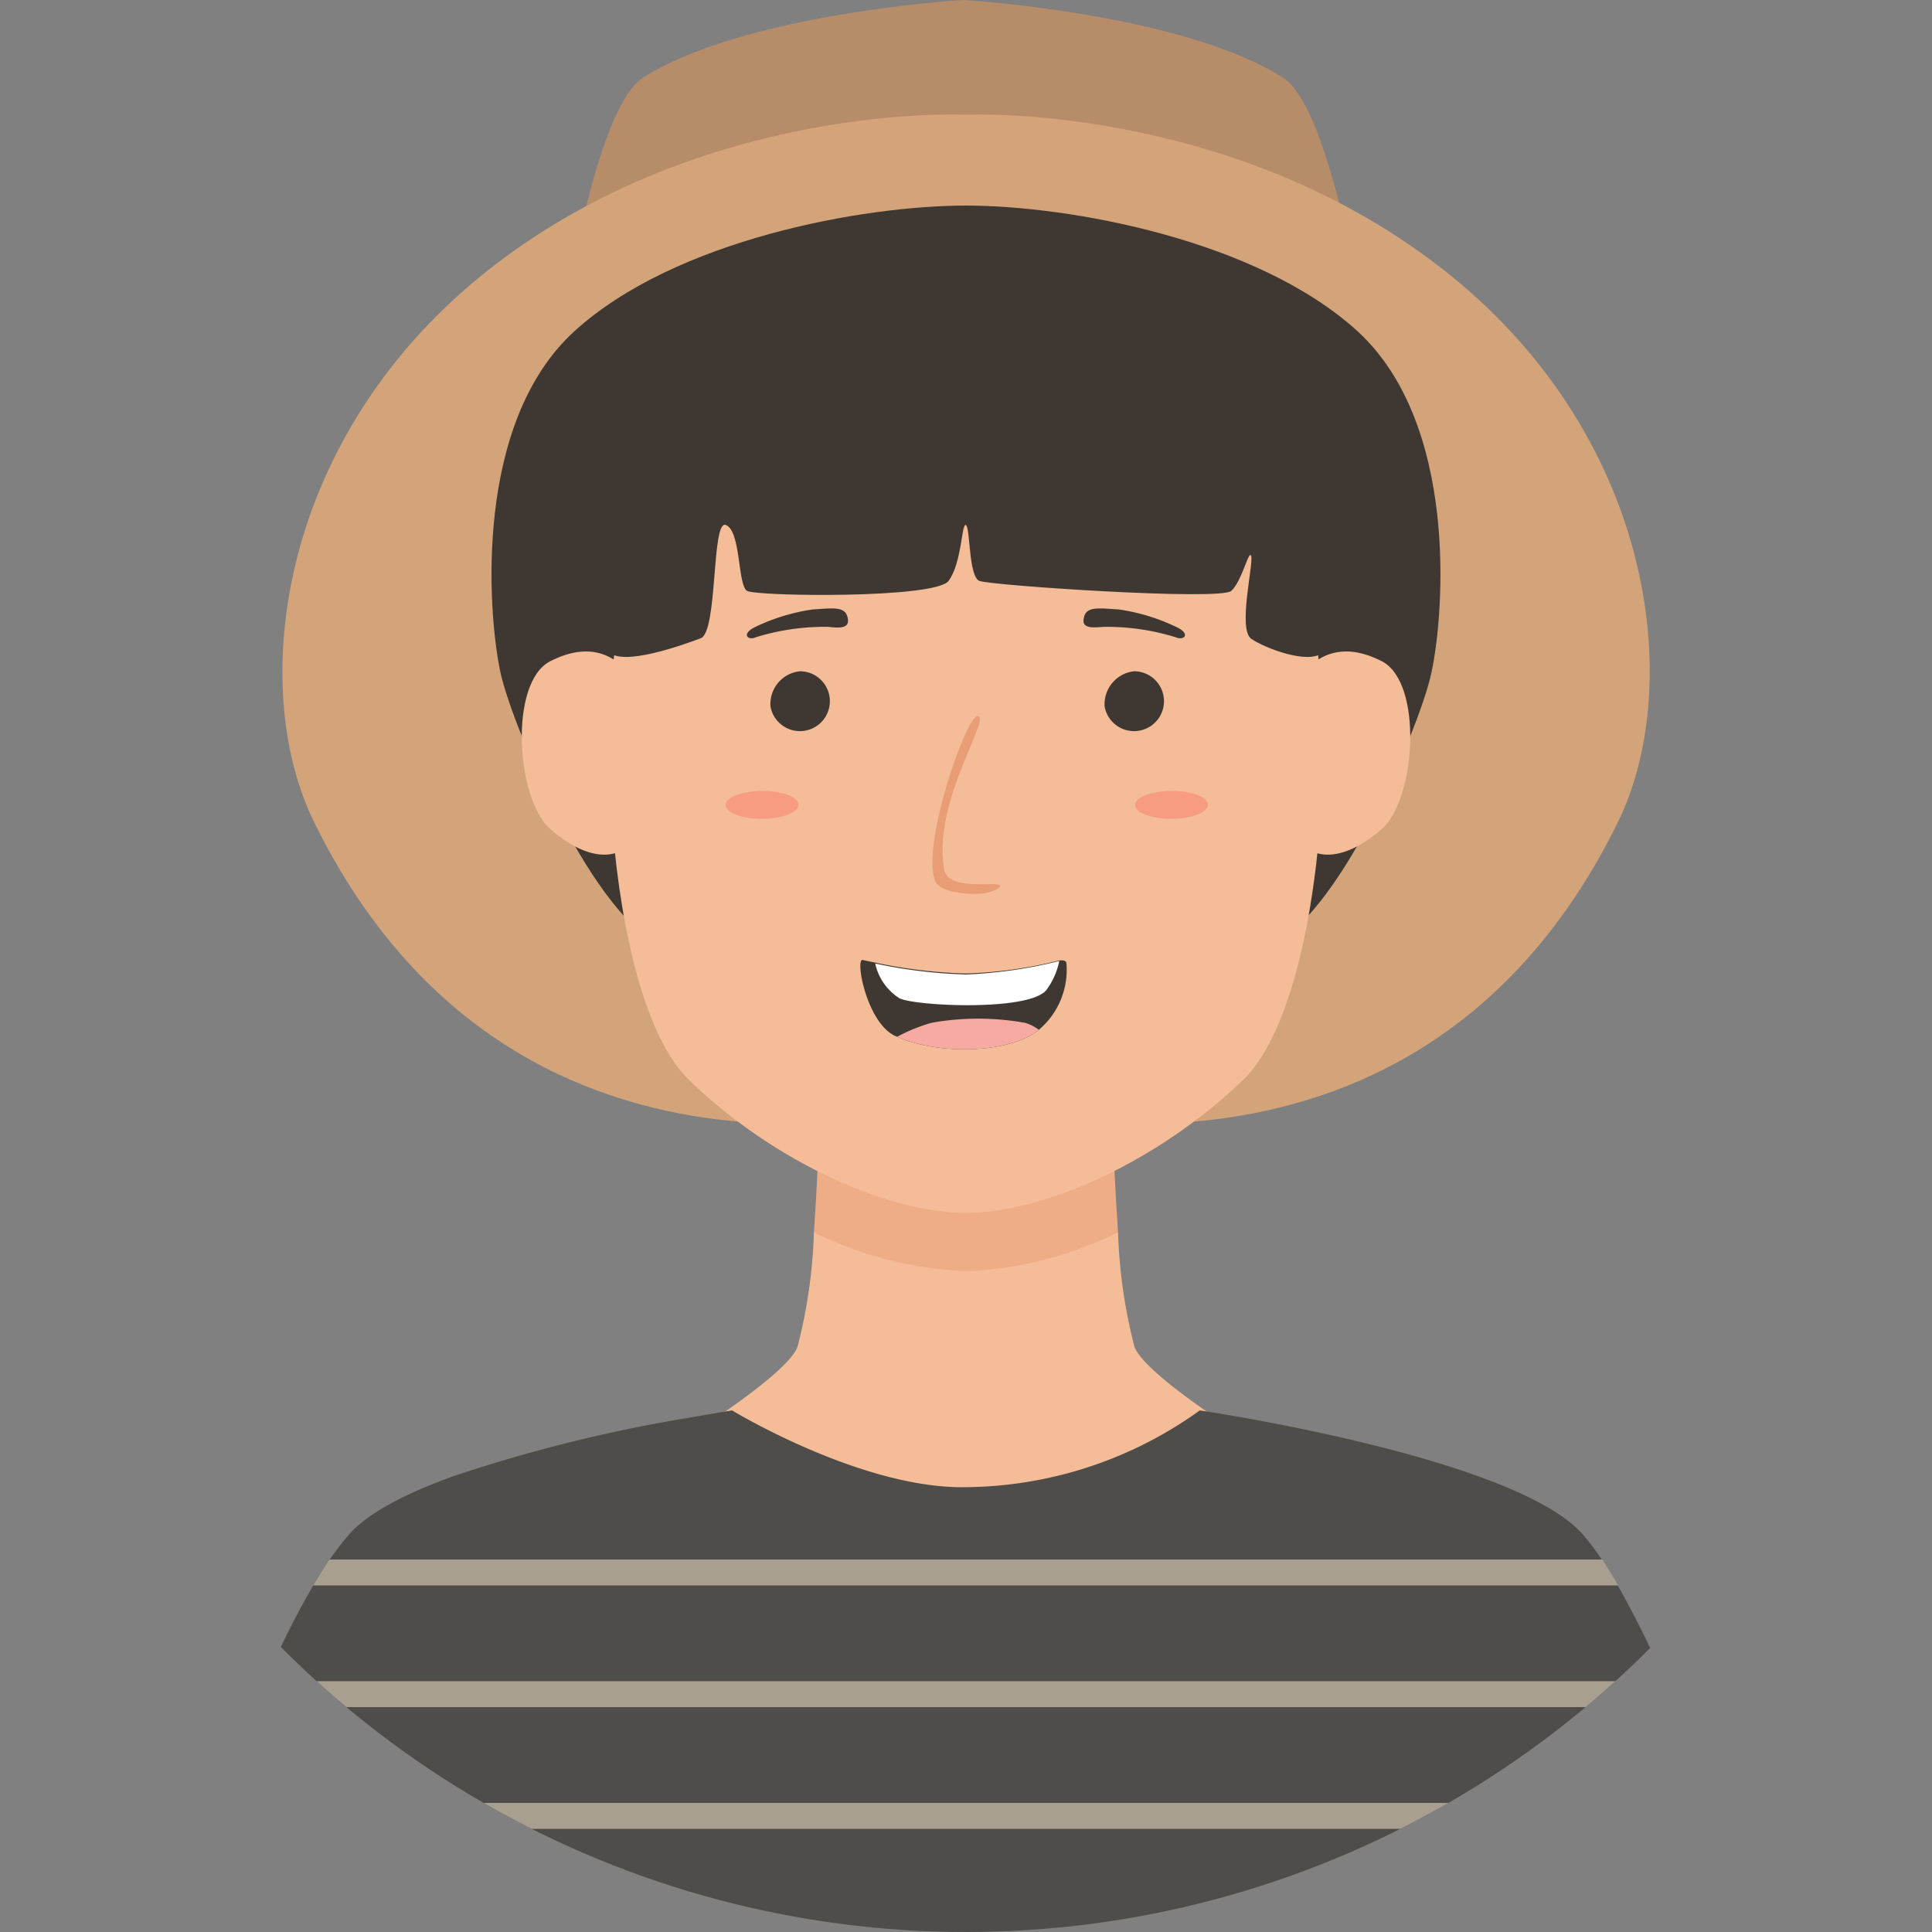 <svg xmlns="http://www.w3.org/2000/svg" xmlns:xlink="http://www.w3.org/1999/xlink" width="100" height="100" viewBox="0 0 100 100"><rect x="0" y="0" width="100" height="100" fill="#808080" stroke="none"/><defs><clipPath id="a"><circle cx="50" cy="50" r="50" transform="translate(-35 -20419)" fill="#fff" stroke="#707070" stroke-width="1"/></clipPath></defs><g transform="translate(35 20419)" clip-path="url(#a)"><g transform="translate(-62.439 -20446.439)"><path d="M93.856,31.466C88.8,28.24,78.136,27.491,77.31,27.439h-.052c-.826.052-11.487.8-16.546,4.027C58.183,33.092,56.5,44.553,56.5,44.553H98.09S96.386,33.092,93.856,31.466Z" fill="#b78c69"/><path d="M101.988,41.275c-11.022-8.544-24.548-7.9-24.548-7.9-.026,0-13.526-.671-24.548,7.9s-12.7,21.606-9.189,28.73C54.44,91.843,77.439,84.383,77.439,84.383c.026,0,23,7.46,33.738-14.378C114.688,62.855,113.036,49.819,101.988,41.275Z" fill="#d3a479"/><path d="M97.7,44.579c-5.214-4.75-14.946-6.5-20.263-6.5s-15.049,1.755-20.263,6.5-4.491,14.507-3.846,17.6,5.5,14.171,8.957,14.249c3.485.1,15.152.052,15.152.052v0s11.668.052,15.152-.052,8.338-11.177,8.957-14.249C102.194,59.086,102.917,49.355,97.7,44.579Z" fill="#3f3832"/><path d="M101.11,107.331H53.769s13.991-7.718,14.946-10.17a26.794,26.794,0,0,0,.852-5.937c.026-.258.026-.516.052-.774.207-3.123.258-6.066.258-6.066H85s.052,2.943.258,6.066c.026.258.026.516.052.774a26.8,26.8,0,0,0,.852,5.937C87.145,99.639,101.11,107.331,101.11,107.331Z" fill="#f4bd98"/><path d="M85.312,91.224a19.588,19.588,0,0,1-7.873,2.013,19.589,19.589,0,0,1-7.873-2.013c.026-.258.026-.516.052-.774.207-3.123.258-6.066.258-6.066H85s.052,2.943.258,6.066C85.261,90.707,85.287,90.965,85.312,91.224Z" fill="#dd7f50" opacity="0.25"/><path d="M94.657,57.383c-4.491-8.415-17.217-8.415-17.217-8.415s-12.752,0-17.217,8.415c-2.246,4.233-1.575,21.683,2.891,25.968,4.466,4.311,10.351,6.866,14.326,6.866s9.861-2.581,14.326-6.866C96.257,79.066,96.928,61.616,94.657,57.383Z" fill="#f4bd98"/><path d="M67.321,64.017a1.549,1.549,0,1,0,1.523-1.833A1.7,1.7,0,0,0,67.321,64.017Z" fill="#3f3832"/><path d="M84.615,64.017a1.549,1.549,0,1,0,1.523-1.833A1.714,1.714,0,0,0,84.615,64.017Z" fill="#3f3832"/><path d="M60.067,62.339c-.723-.852-1.988-1.781-4.156-.671-2.142,1.11-1.755,7.124,0,8.673,2.375,2.065,4.078,1.471,4.672,0S60.609,63.01,60.067,62.339Z" fill="#f4bd98"/><path d="M94.812,62.339c.723-.852,1.988-1.781,4.156-.671,2.142,1.11,1.755,7.124,0,8.673-2.375,2.065-4.078,1.471-4.672,0S94.244,63.01,94.812,62.339Z" fill="#f4bd98"/><path d="M78.033,64.507c.774,0-2.349,4.414-1.729,7.925.181,1.007,2.117.723,2.71.774.568.052-.181.439-.774.49-.568.052-2.168-.026-2.4-.671C75.116,71.193,77.439,64.507,78.033,64.507Z" fill="#dd7f50" opacity="0.5"/><path d="M66.546,60.428a12,12,0,0,1,3.769-.542c.8.1,1.136,0,.981-.542s-.852-.413-1.781-.361a10.19,10.19,0,0,0-2.969.9C65.772,60.248,66.159,60.609,66.546,60.428Z" fill="#3f3832"/><path d="M88.307,60.428a12,12,0,0,0-3.769-.542c-.8.077-1.136,0-.981-.542s.852-.413,1.781-.361a10.19,10.19,0,0,1,2.969.9C89.107,60.248,88.72,60.609,88.307,60.428Z" fill="#3f3832"/><path d="M68.766,69.1c0,.387-.852.723-1.884.723S65,69.515,65,69.1c0-.387.852-.723,1.884-.723C67.94,68.379,68.766,68.689,68.766,69.1Z" fill="#ff3b3b" opacity="0.25"/><path d="M89.959,69.1c0,.387-.852.723-1.884.723s-1.884-.31-1.884-.723c0-.387.852-.723,1.884-.723C89.133,68.379,89.959,68.689,89.959,69.1Z" fill="#ff3b3b" opacity="0.25"/><path d="M118.431,127.439H36.448s.671-2.272,1.755-5.343c.155-.439.31-.878.465-1.342.568-1.575,1.213-3.278,1.936-4.956.181-.465.361-.9.568-1.342A46.643,46.643,0,0,1,43.65,109.5c.232-.387.439-.749.671-1.084a.927.927,0,0,1,.181-.258c.336-.465.645-.878.955-1.239.981-1.162,3.02-2.194,5.447-3.072a78.7,78.7,0,0,1,12-2.994c1.5-.258,2.426-.413,2.426-.413s6.711,4.078,12.106,3.975a21.015,21.015,0,0,0,12.106-3.975s.645.1,1.729.284c4.311.749,15.41,2.943,18.147,6.2a12.9,12.9,0,0,1,.929,1.239,13.235,13.235,0,0,1,.826,1.342,49.3,49.3,0,0,1,2.452,4.956c.181.439.387.878.568,1.342.7,1.678,1.368,3.382,1.936,4.956.155.465.336.9.49,1.342C117.734,125.168,118.431,127.439,118.431,127.439Z" fill="#4f4d49"/><path d="M57.641,56.35s.62,4.078,1.316,4.827c.7.774,3.846-.361,4.75-.7s.542-6.221,1.316-5.86c.774.336.594,3.123,1.084,3.407s9.732.413,10.428-.516.671-3.02.9-2.891.129,2.659.7,2.891,12.468,1.033,13.036.516.929-2.246,1.033-1.781-.7,3.769,0,4.259,3.02,1.368,3.691.7c.7-.671-.361-7.718-3.356-9.448s-12.752-5.318-18.095-4.491C69.128,48.038,57.641,56.35,57.641,56.35Z" fill="#3f3832"/><path d="M116.649,122.1H38.2c.155-.439.31-.878.465-1.342h77.491C116.34,121.193,116.495,121.657,116.649,122.1Z" fill="#a89f91"/><path d="M114.223,115.8H40.6c.181-.465.361-.9.568-1.342h72.483C113.836,114.894,114.042,115.333,114.223,115.8Z" fill="#a89f91"/><path d="M111.2,109.5H43.65c.232-.387.439-.749.671-1.084a.927.927,0,0,1,.181-.258h65.875C110.635,108.57,110.919,109.009,111.2,109.5Z" fill="#a89f91"/><path d="M81.208,80.743a2.023,2.023,0,0,1-.387.258c-1.626.981-5.008.981-6.944.1-.052-.026-.077-.026-.129-.052C72.277,80.33,71.683,77,72.1,77.13c0,0,.232.052.62.129a25.8,25.8,0,0,0,4.7.568,22.567,22.567,0,0,0,4.827-.671c.206-.026.336,0,.387.1A4.066,4.066,0,0,1,81.208,80.743Z" fill="#3f3832"/><path d="M82.266,77.181a3.774,3.774,0,0,1-.645,1.471c-.8,1.136-6.686.878-7.615.465a2.84,2.84,0,0,1-1.265-1.807,25.8,25.8,0,0,0,4.7.568A23.779,23.779,0,0,0,82.266,77.181Z" fill="#fff"/><path d="M81.208,80.743a2.023,2.023,0,0,1-.387.258c-1.626.981-5.008.981-6.944.1a8.886,8.886,0,0,1,1.781-.723,13.747,13.747,0,0,1,4.827,0A2.113,2.113,0,0,1,81.208,80.743Z" fill="#f7aaa1"/></g></g></svg>